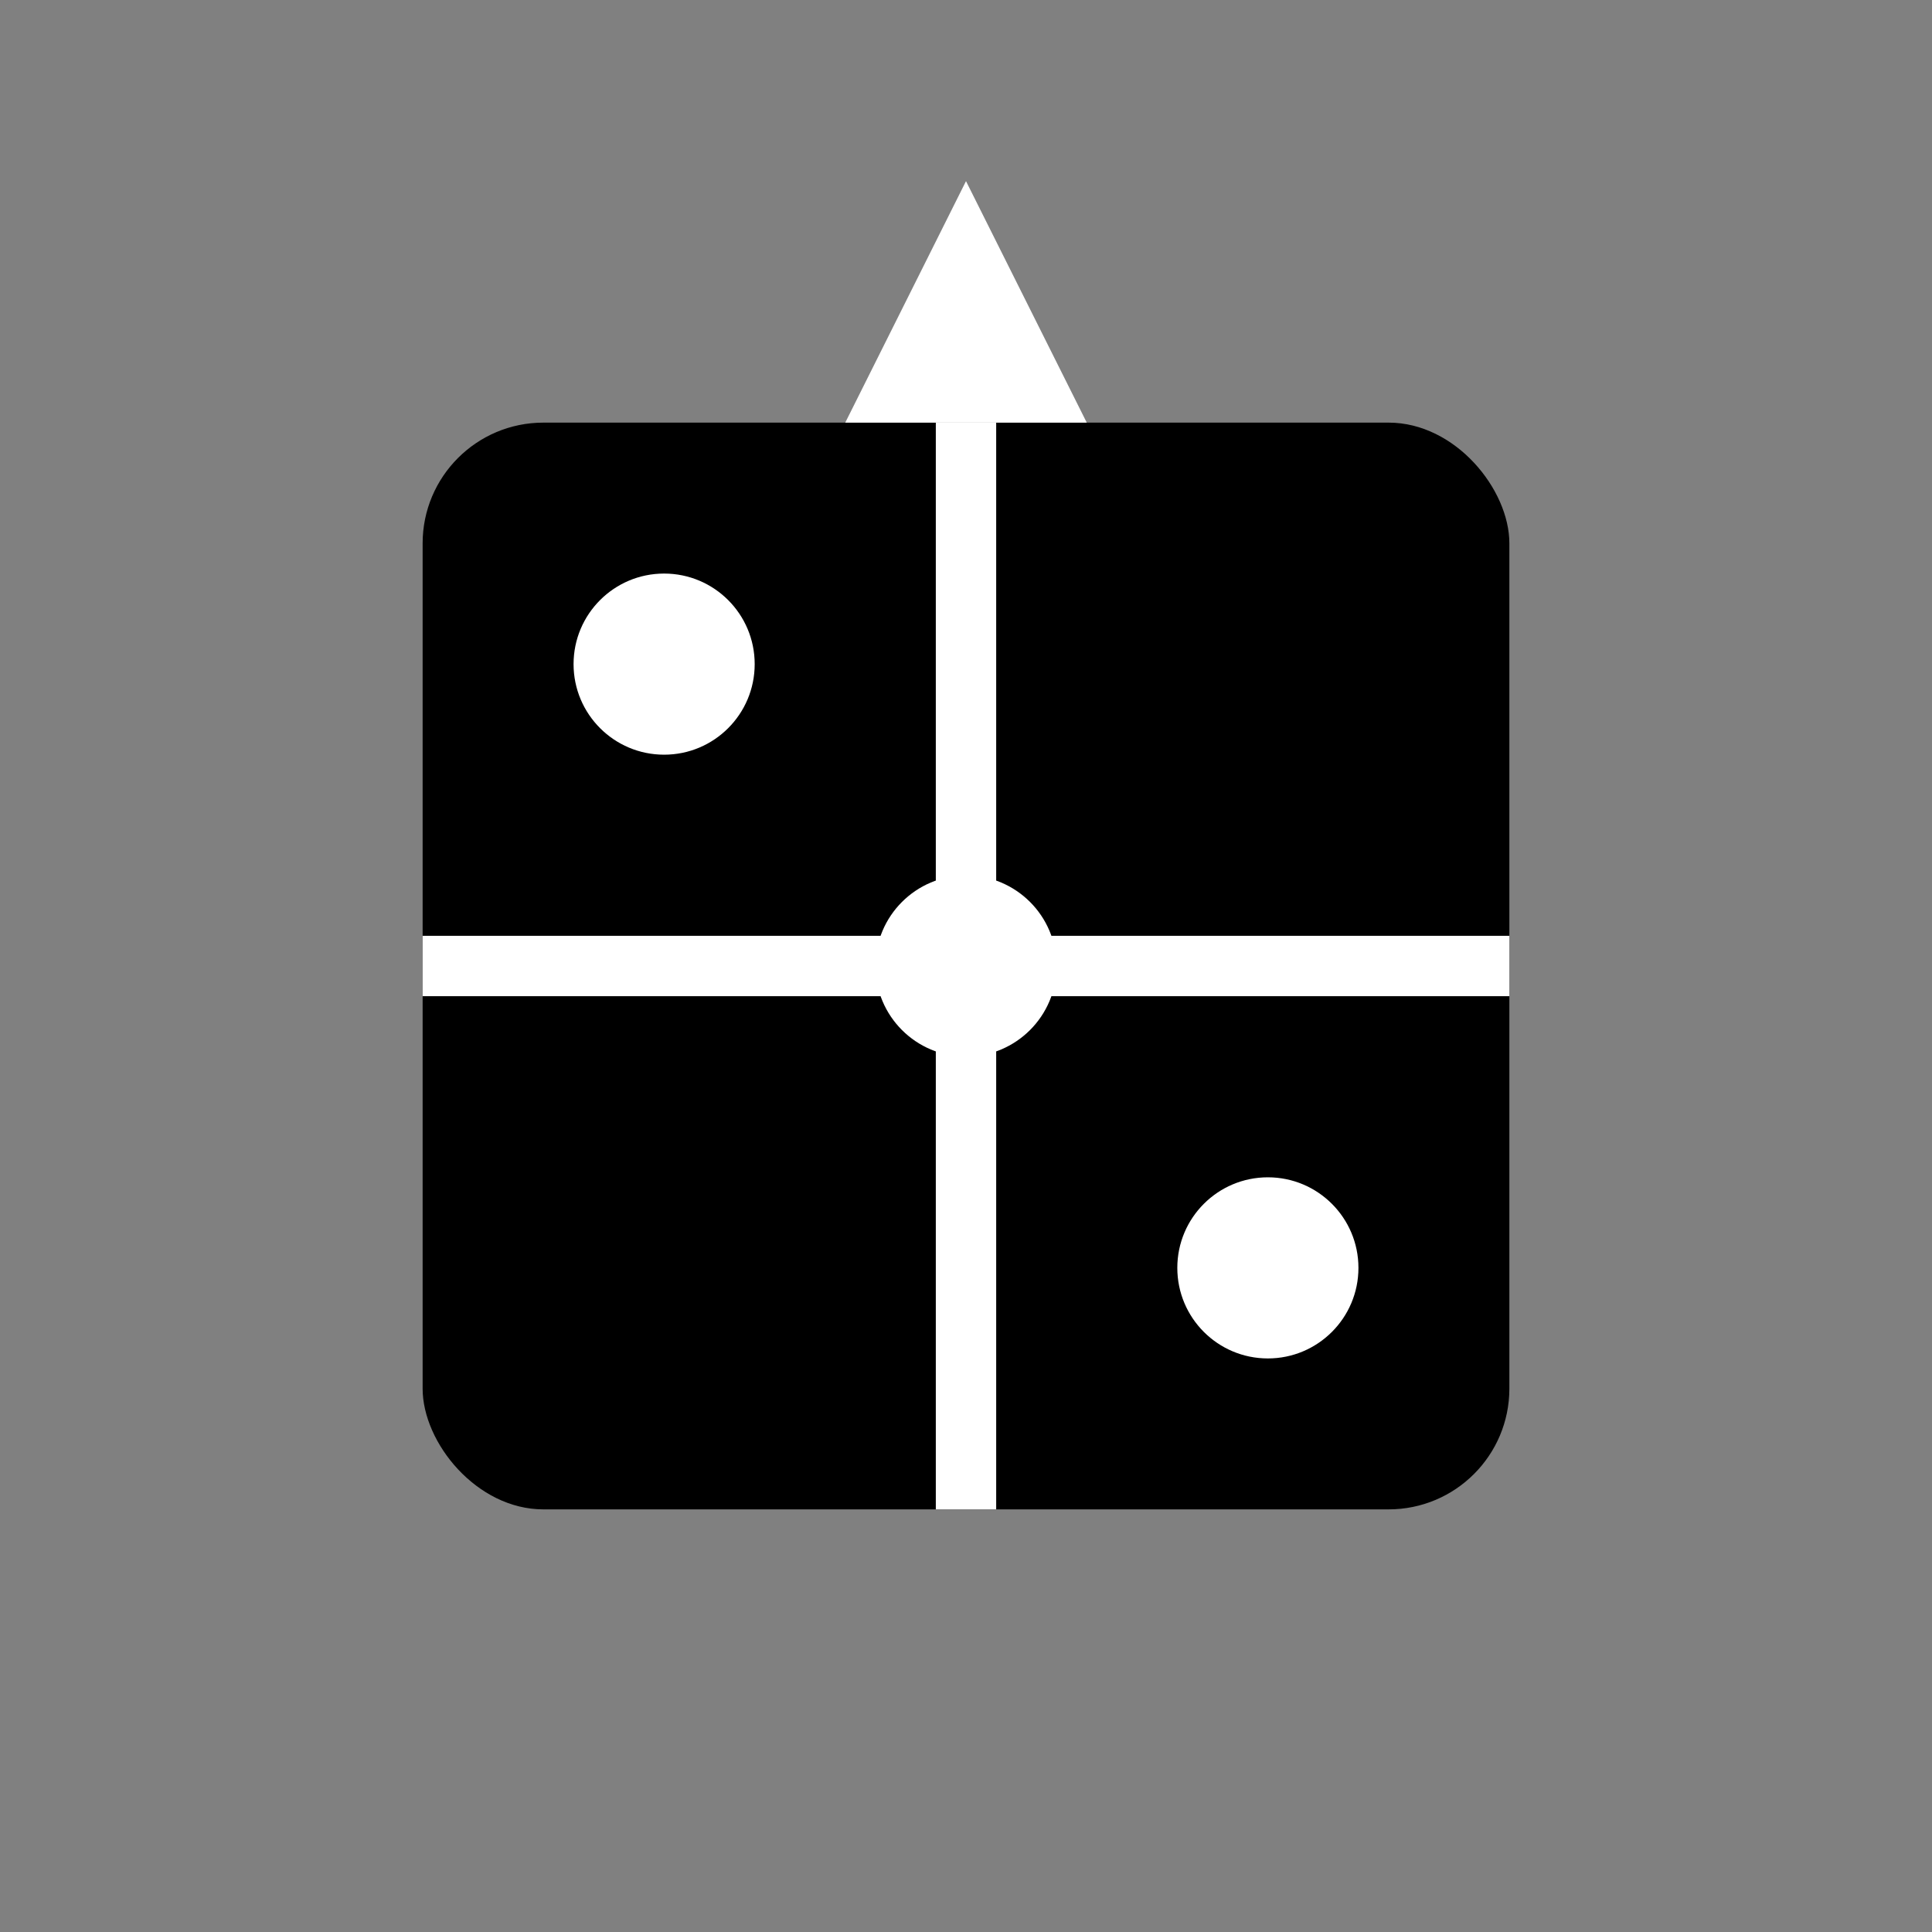 <svg xmlns="http://www.w3.org/2000/svg" viewBox="0 0 64 64" width="32" height="32">
  <rect x="0" y="0" width="64" height="64" fill="#808080" stroke="none"/>
  <!-- 背景透過 -->
  <rect width="64" height="64" fill="none"></rect>
  
  <!-- サイコロ -->
  <rect x="14" y="14" width="36" height="36" rx="4" ry="4" fill="black"></rect>
  
  <!-- サイコロの目 -->
  <circle cx="22" cy="22" r="3" fill="white"></circle>
  <circle cx="32" cy="32" r="3" fill="white"></circle>
  <circle cx="42" cy="42" r="3" fill="white"></circle>
  
  <!-- サイバーパンクのライン -->
  <line x1="14" y1="32" x2="50" y2="32" stroke="white" stroke-width="2"></line>
  <line x1="32" y1="14" x2="32" y2="50" stroke="white" stroke-width="2"></line>
  
  <!-- ヤクザの象徴（抽象的な襟/刀） -->
  <polygon points="32,6 28,14 36,14" fill="white"></polygon>
</svg>
